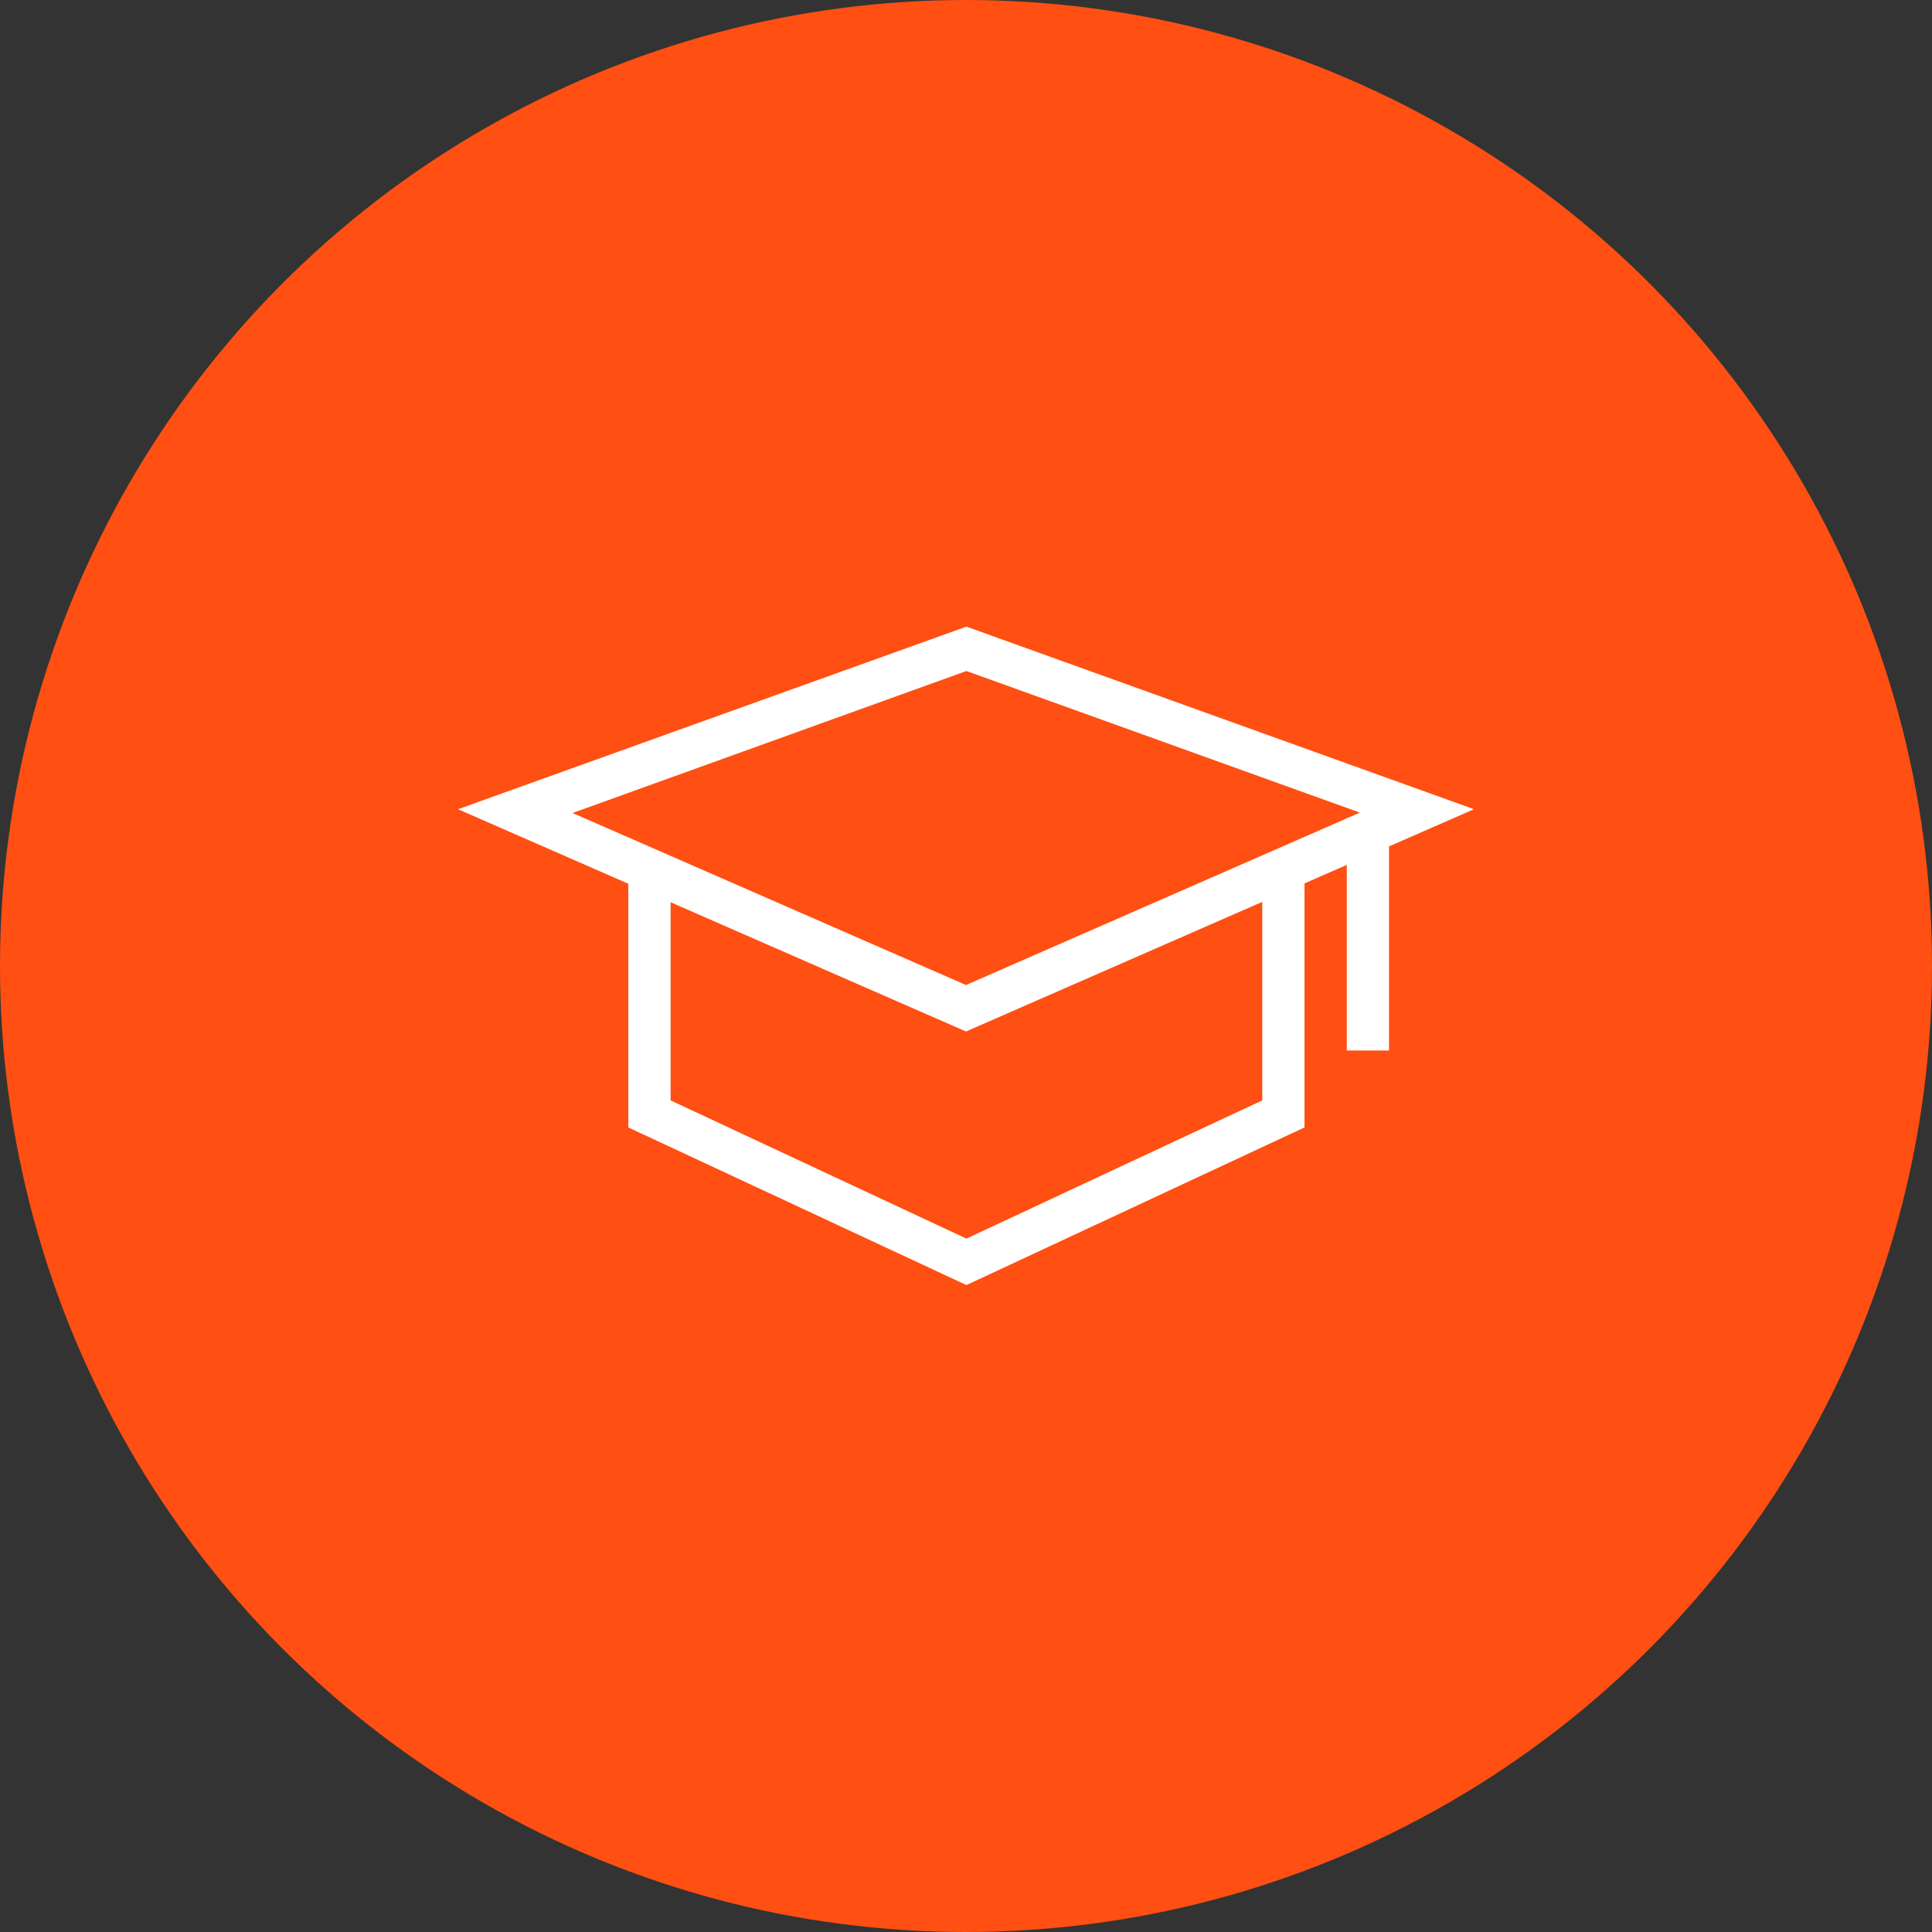 <?xml version="1.0" encoding="UTF-8"?>
<svg width="80px" height="80px" viewBox="0 0 80 80" version="1.1" xmlns="http://www.w3.org/2000/svg" xmlns:xlink="http://www.w3.org/1999/xlink">
    <rect x="0" y="0" width="80" height="80" fill="#333333" stroke="none"/>
    <!-- Generator: Sketch 57.1 (83088) - https://sketch.com -->
    <title>128-C80px</title>
    <desc>Created with Sketch.</desc>
    <g id="NEW_icons" stroke="none" stroke-width="1" fill="none" fill-rule="evenodd">
        <g id="icons_UD_new-Copy" transform="translate(-1002, -16542)">
            <g id="128-C80px" transform="translate(1002, 16542)">
                <circle id="Oval-Copy-854" fill="#FF4F12" cx="40" cy="40" r="40"></circle>
                <g id="128-B32px-Copy-9" transform="translate(12, 12)">
                    <rect id="Rectangle" fill="#FFFFFF" fill-rule="nonzero" x="43.767" y="21.875" width="1.75" height="9.625"></rect>
                    <path d="M28,30.712 L6.965,21.508 L28.017,13.947 L49.035,21.508 L28,30.712 Z M11.707,21.665 L28,28.788 L44.31,21.648 L28.017,15.785 L11.707,21.665 Z" id="Shape" fill="#FFFFFF" fill-rule="nonzero"></path>
                    <polygon id="Path" fill="#FFFFFF" fill-rule="nonzero" points="28.017 41.212 14.018 34.685 14.018 24.5 15.768 24.5 15.768 33.565 28.017 39.288 40.267 33.565 40.267 24.5 42.017 24.5 42.017 34.685"></polygon>
                    <rect id="Rectangle" x="0" y="0" width="56" height="56"></rect>
                </g>
            </g>
        </g>
    </g>
</svg>